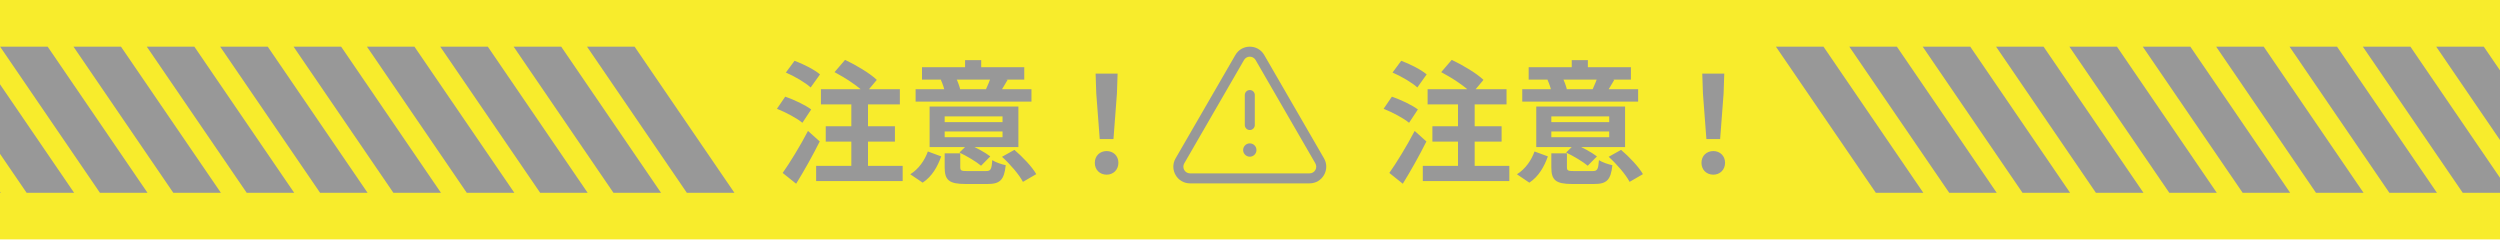 <svg width="375" height="36" viewBox="0 0 375 36" fill="none" xmlns="http://www.w3.org/2000/svg">
<path d="M375.85 0H-2.53V35.91H375.85V0Z" fill="#F8EC2C"/>
<path d="M288.499 28.92H281.375L266.388 7H273.524L288.499 28.92Z" fill="#989898"/>
<path d="M299.507 28.92H292.383L277.396 7H284.532L299.507 28.92Z" fill="#989898"/>
<path d="M310.514 28.92H303.378L288.404 7H295.539L310.514 28.92Z" fill="#989898"/>
<path d="M321.522 28.92H314.386L299.411 7H306.535L321.522 28.92Z" fill="#989898"/>
<path d="M332.518 28.92H325.394L310.407 7H317.543L332.518 28.92Z" fill="#989898"/>
<path d="M343.525 28.92H336.401L321.415 7H328.551L343.525 28.92Z" fill="#989898"/>
<path d="M354.533 28.92H347.397L332.422 7H339.558L354.533 28.92Z" fill="#989898"/>
<path d="M365.541 28.92H358.405L343.43 7H350.554L365.541 28.92Z" fill="#989898"/>
<path d="M376.536 28.92H369.412L354.426 7H361.562L376.536 28.92Z" fill="#989898"/>
<path d="M387.544 28.92H380.408L365.433 7H372.569L387.544 28.92Z" fill="#989898"/>
<path d="M0.11 28.92H-7.013L-22 7H-14.864L0.11 28.92Z" fill="#989898"/>
<path d="M11.118 28.92H3.994L-10.992 7H-3.857L11.118 28.92Z" fill="#989898"/>
<path d="M22.126 28.92H14.99L0.015 7H7.151L22.126 28.92Z" fill="#989898"/>
<path d="M33.133 28.92H25.997L11.023 7H18.147L33.133 28.92Z" fill="#989898"/>
<path d="M44.129 28.92H37.005L22.019 7H29.154L44.129 28.92Z" fill="#989898"/>
<path d="M55.137 28.92H48.013L33.026 7H40.162L55.137 28.92Z" fill="#989898"/>
<path d="M66.145 28.92H59.009L44.034 7H51.17L66.145 28.92Z" fill="#989898"/>
<path d="M77.152 28.92H70.016L55.042 7H62.166L77.152 28.92Z" fill="#989898"/>
<path d="M88.148 28.92H81.024L66.037 7H73.173L88.148 28.92Z" fill="#989898"/>
<path d="M99.156 28.92H92.02L77.045 7H84.181L99.156 28.92Z" fill="#989898"/>
<path d="M110.163 28.92H103.027L88.053 7H95.189L110.163 28.92Z" fill="#989898"/>
<path d="M125.18 10.82C126.82 11.68 128.88 13.04 129.8 14.04L131.52 11.98C130.5 11 128.38 9.74 126.76 8.98L125.18 10.82ZM123.86 18.94V21.24H134.24V18.94H123.86ZM122.42 24.88V27.16H135.4V24.88H122.42ZM123.14 13.38V15.66H134.98V13.38H123.14ZM127.7 14.14V25.9H130.2V14.14H127.7ZM117.88 10.88C119.18 11.44 120.82 12.4 121.6 13.12L123 11.16C122.16 10.44 120.46 9.58 119.18 9.12L117.88 10.88ZM116.54 16.32C117.86 16.84 119.56 17.74 120.36 18.42L121.68 16.42C120.82 15.76 119.08 14.94 117.78 14.5L116.54 16.32ZM117.4 25.94L119.42 27.56C120.62 25.62 121.9 23.34 122.96 21.22L121.2 19.64C120 21.94 118.46 24.44 117.4 25.94ZM141.7 20.58V19.72H150.38V20.58H141.7ZM141.7 18.32V17.46H150.38V18.32H141.7ZM152.76 15.98H139.44V22.06H152.76V15.98ZM151.14 11.98L148.64 11.52C148.48 12.06 148.16 12.82 147.9 13.38L150.02 13.84C150.32 13.36 150.7 12.74 151.14 11.98ZM143.32 11.52L141.12 11.96C141.4 12.56 141.66 13.34 141.74 13.88L144.02 13.36C143.9 12.86 143.62 12.1 143.32 11.52ZM147.18 9.02H144.76V11.42H147.18V9.02ZM154.72 13.38H137.34V15.24H154.72V13.38ZM153.64 10.08H138.3V11.94H153.64V10.08ZM141.18 23.46L139.18 22.72C138.7 24.06 137.8 25.36 136.54 26.14L138.4 27.4C139.82 26.46 140.64 24.98 141.18 23.46ZM152.16 22.48L150.3 23.52C151.52 24.62 152.88 26.2 153.44 27.28L155.44 26.12C154.8 25 153.38 23.52 152.16 22.48ZM145.2 21.62L143.92 22.88C145.04 23.42 146.46 24.26 147.16 24.86L148.54 23.46C147.78 22.86 146.32 22.08 145.2 21.62ZM144.04 25.08V23H141.7V25.1C141.7 27 142.32 27.6 144.86 27.6C145.36 27.6 147.56 27.6 148.1 27.6C149.98 27.6 150.62 27.04 150.86 24.78C150.26 24.66 149.32 24.34 148.84 24.02C148.74 25.44 148.6 25.66 147.88 25.66C147.32 25.66 145.54 25.66 145.12 25.66C144.2 25.66 144.04 25.6 144.04 25.08ZM164.96 20.86H167.02L167.54 14.02L167.64 11.04H164.34L164.44 14.02L164.96 20.86ZM166 26.2C167 26.2 167.76 25.46 167.76 24.42C167.76 23.38 167 22.66 166 22.66C164.98 22.66 164.22 23.38 164.22 24.42C164.22 25.46 164.96 26.2 166 26.2Z" fill="#989898"/>
<path d="M216.18 10.82C217.82 11.68 219.88 13.04 220.8 14.04L222.52 11.98C221.5 11 219.38 9.74 217.76 8.98L216.18 10.82ZM214.86 18.94V21.24H225.24V18.94H214.86ZM213.42 24.88V27.16H226.4V24.88H213.42ZM214.14 13.38V15.66H225.98V13.38H214.14ZM218.7 14.14V25.9H221.2V14.14H218.7ZM208.88 10.88C210.18 11.44 211.82 12.4 212.6 13.12L214 11.16C213.16 10.44 211.46 9.58 210.18 9.12L208.88 10.88ZM207.54 16.32C208.86 16.84 210.56 17.74 211.36 18.42L212.68 16.42C211.82 15.76 210.08 14.94 208.78 14.5L207.54 16.32ZM208.4 25.94L210.42 27.56C211.62 25.62 212.9 23.34 213.96 21.22L212.2 19.64C211 21.94 209.46 24.44 208.4 25.94ZM232.7 20.58V19.72H241.38V20.58H232.7ZM232.7 18.32V17.46H241.38V18.32H232.7ZM243.76 15.98H230.44V22.06H243.76V15.98ZM242.14 11.98L239.64 11.52C239.48 12.06 239.16 12.82 238.9 13.38L241.02 13.84C241.32 13.36 241.7 12.74 242.14 11.98ZM234.32 11.52L232.12 11.96C232.4 12.56 232.66 13.34 232.74 13.88L235.02 13.36C234.9 12.86 234.62 12.1 234.32 11.52ZM238.18 9.02H235.76V11.42H238.18V9.02ZM245.72 13.38H228.34V15.24H245.72V13.38ZM244.64 10.08H229.3V11.94H244.64V10.08ZM232.18 23.46L230.18 22.72C229.7 24.06 228.8 25.36 227.54 26.14L229.4 27.4C230.82 26.46 231.64 24.98 232.18 23.46ZM243.16 22.48L241.3 23.52C242.52 24.62 243.88 26.2 244.44 27.28L246.44 26.12C245.8 25 244.38 23.52 243.16 22.48ZM236.2 21.62L234.92 22.88C236.04 23.42 237.46 24.26 238.16 24.86L239.54 23.46C238.78 22.86 237.32 22.08 236.2 21.62ZM235.04 25.08V23H232.7V25.1C232.7 27 233.32 27.6 235.86 27.6C236.36 27.6 238.56 27.6 239.1 27.6C240.98 27.6 241.62 27.04 241.86 24.78C241.26 24.66 240.32 24.34 239.84 24.02C239.74 25.44 239.6 25.66 238.88 25.66C238.32 25.66 236.54 25.66 236.12 25.66C235.2 25.66 235.04 25.6 235.04 25.08ZM255.96 20.86H258.02L258.54 14.02L258.64 11.04H255.34L255.44 14.02L255.96 20.86ZM257 26.2C258 26.2 258.76 25.46 258.76 24.42C258.76 23.38 258 22.66 257 22.66C255.98 22.66 255.22 23.38 255.22 24.42C255.22 25.46 255.96 26.2 257 26.2Z" fill="#989898"/>
<path d="M188.47 22.505C188.47 22.77 188.365 23.024 188.177 23.212C187.99 23.399 187.735 23.505 187.47 23.505C187.205 23.505 186.951 23.399 186.763 23.212C186.576 23.024 186.47 22.77 186.47 22.505C186.47 22.239 186.576 21.985 186.763 21.798C186.951 21.61 187.205 21.505 187.47 21.505C187.735 21.505 187.99 21.61 188.177 21.798C188.365 21.985 188.47 22.239 188.47 22.505ZM188.22 14.255C188.22 14.056 188.141 13.865 188.001 13.724C187.86 13.584 187.669 13.505 187.47 13.505C187.271 13.505 187.081 13.584 186.94 13.724C186.799 13.865 186.72 14.056 186.72 14.255V18.755C186.72 18.954 186.799 19.144 186.94 19.285C187.081 19.426 187.271 19.505 187.47 19.505C187.669 19.505 187.86 19.426 188.001 19.285C188.141 19.144 188.22 18.954 188.22 18.755V14.255Z" fill="#989898"/>
<path fill-rule="evenodd" clip-rule="evenodd" d="M185.306 8.249C186.269 6.584 188.671 6.584 189.634 8.249L198.601 23.753C199.564 25.42 198.361 27.505 196.436 27.505H178.504C176.578 27.505 175.376 25.42 176.339 23.753L185.306 8.249ZM188.336 9C188.248 8.848 188.122 8.722 187.97 8.634C187.818 8.546 187.646 8.5 187.47 8.5C187.295 8.5 187.122 8.546 186.97 8.634C186.818 8.722 186.692 8.848 186.604 9L177.638 24.504C177.55 24.656 177.504 24.828 177.504 25.004C177.504 25.18 177.55 25.352 177.637 25.505C177.725 25.657 177.852 25.783 178.004 25.871C178.156 25.959 178.329 26.005 178.504 26.005H196.436C196.612 26.005 196.784 25.959 196.936 25.871C197.088 25.783 197.214 25.657 197.302 25.505C197.39 25.353 197.436 25.18 197.436 25.005C197.436 24.829 197.39 24.657 197.302 24.505L188.336 9Z" fill="#989898"/>
</svg>
